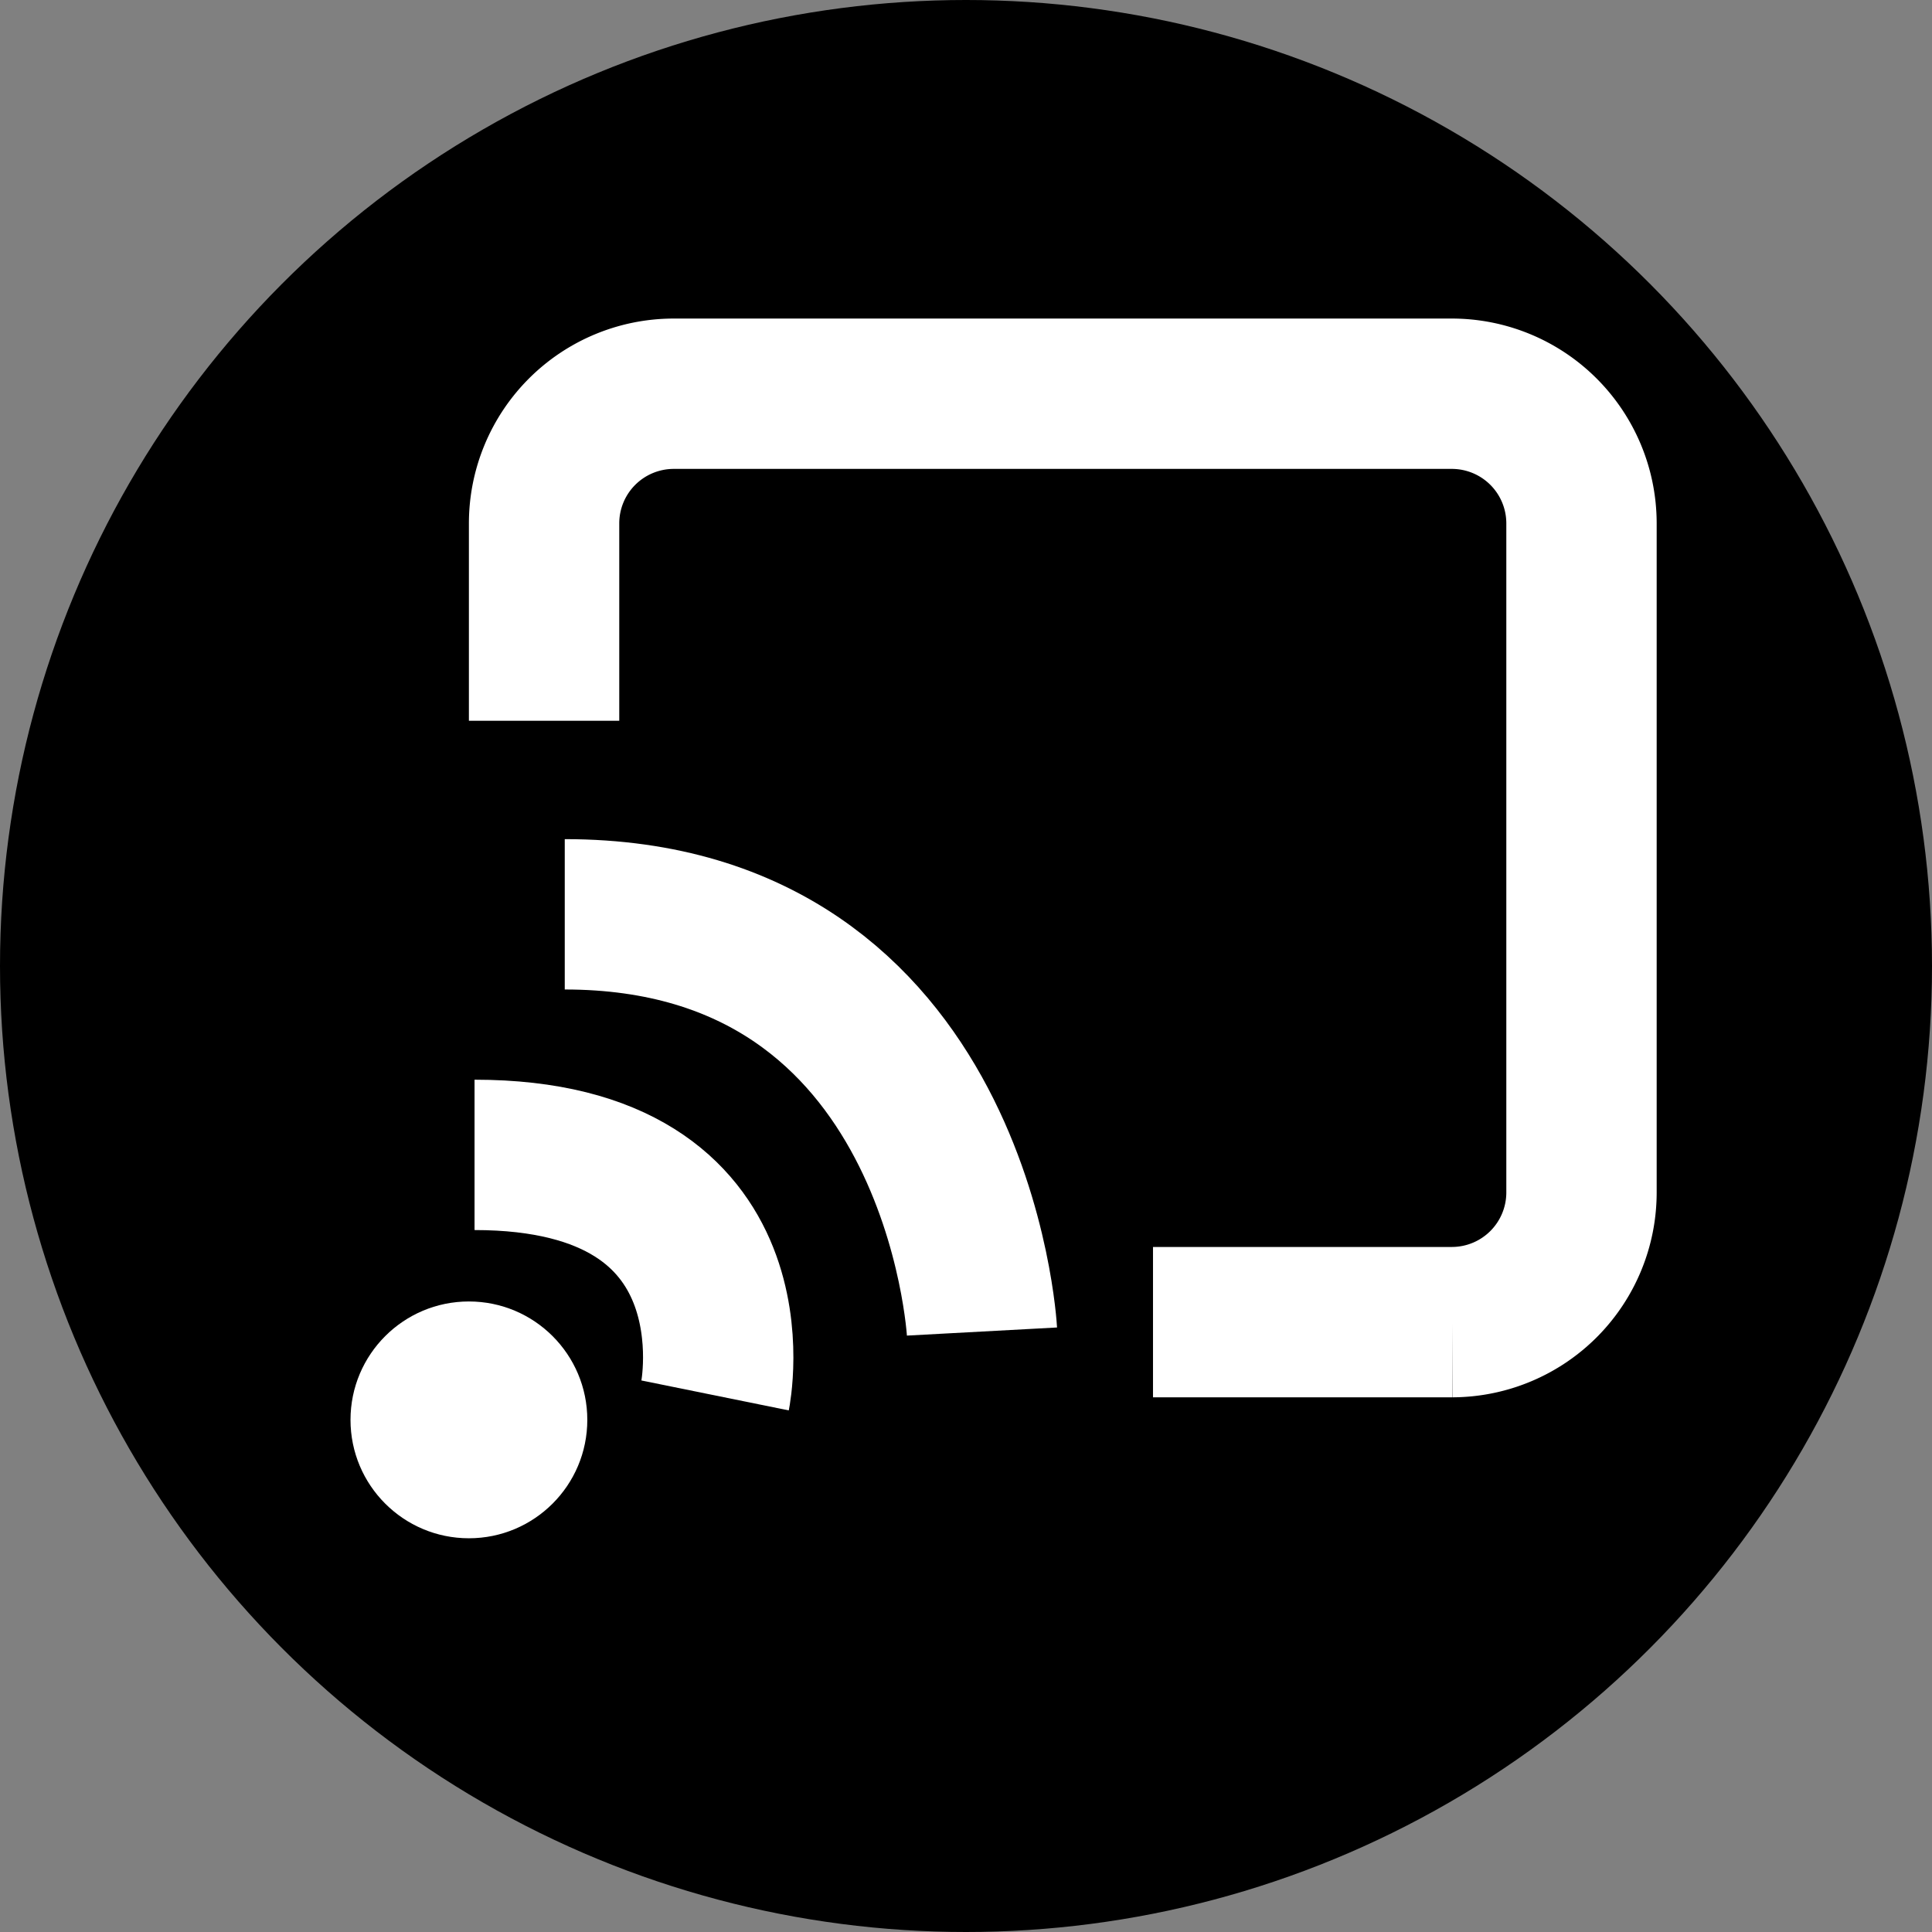 <svg xmlns="http://www.w3.org/2000/svg" viewBox="0 0 514 514"><rect x="0" y="0" width="514" height="514" fill="#808080" stroke="none"/><defs><style>.cls-1{fill:none;stroke:#fff;stroke-miterlimit:10;stroke-width:40px;}.cls-2{fill:#fff;}</style></defs><title>Stream_3</title><g id="Layer_2" data-name="Layer 2"><g id="Layer_1-2" data-name="Layer 1"><circle cx="257" cy="257" r="257"/><path class="cls-1" d="M306.75,351.75h79.6a34.5,34.5,0,0,0,34.4-34.4V139.15a34.5,34.5,0,0,0-34.4-34.4H179.15a34.5,34.5,0,0,0-34.4,34.4v52.6"/><path class="cls-1" d="M261.25,354.25s-6-111-111-111"/><path class="cls-1" d="M190.25,371.25s13-64-64-64"/><circle class="cls-2" cx="124.75" cy="377.75" r="31.5"/></g></g></svg>